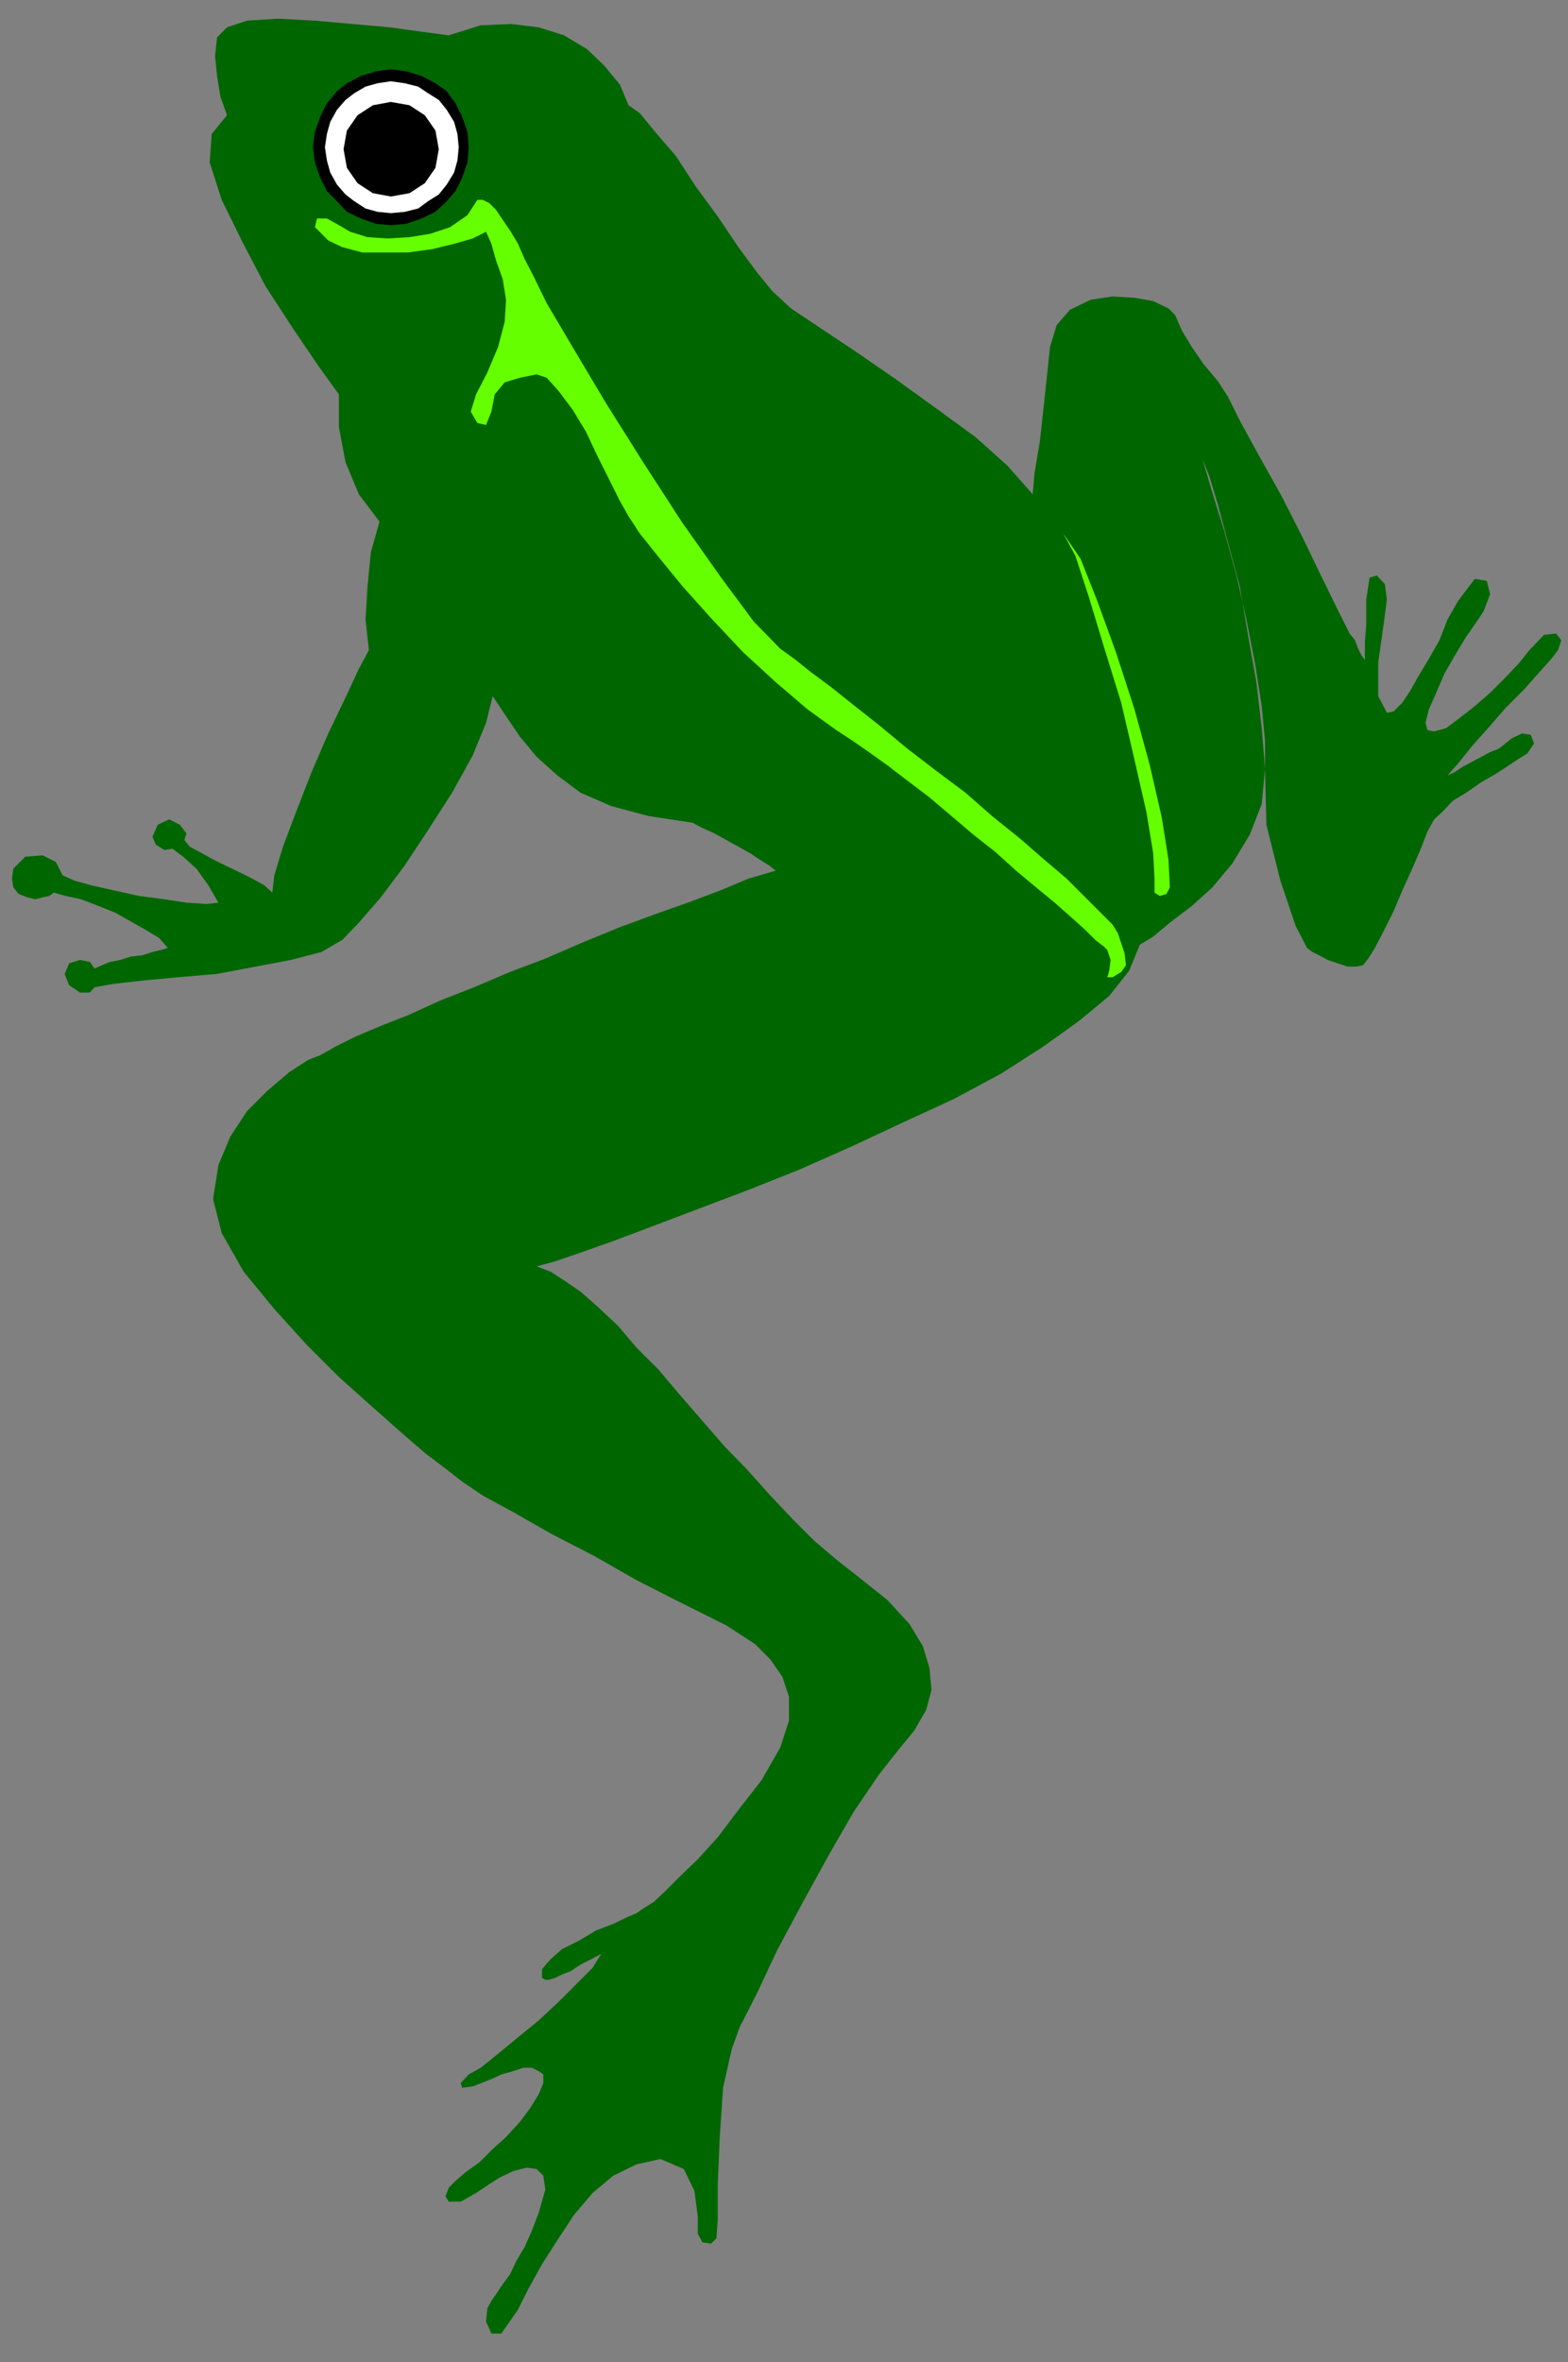 <?xml version="1.0" encoding="UTF-8" standalone="no"?>
<svg
   xmlns:ooo="http://xml.openoffice.org/svg/export"
   xmlns:dc="http://purl.org/dc/elements/1.1/"
   xmlns:cc="http://creativecommons.org/ns#"
   xmlns:rdf="http://www.w3.org/1999/02/22-rdf-syntax-ns#"
   xmlns:svg="http://www.w3.org/2000/svg"
   xmlns="http://www.w3.org/2000/svg"
   xmlns:sodipodi="http://sodipodi.sourceforge.net/DTD/sodipodi-0.dtd"
   xmlns:inkscape="http://www.inkscape.org/namespaces/inkscape"
   version="1.2"
   width="23.55mm"
   height="35.46mm"
   viewBox="0 0 2355 3546"
   preserveAspectRatio="xMidYMid"
   xml:space="preserve"
   id="svg76"
   sodipodi:docname="frog.svg"
   style="fill-rule:evenodd;stroke-width:28.222;stroke-linejoin:round"
   inkscape:version="0.92.5 (2060ec1f9f, 2020-04-08)"><rect x="0" y="0" width="2355" height="3546" fill="#808080" stroke="none"/><sodipodi:namedview
   pagecolor="#ffffff"
   bordercolor="#666666"
   borderopacity="1"
   objecttolerance="10"
   gridtolerance="10"
   guidetolerance="10"
   inkscape:pageopacity="0"
   inkscape:pageshadow="2"
   inkscape:window-width="664"
   inkscape:window-height="487"
   id="namedview78"
   showgrid="false"
   inkscape:zoom="0.2102413"
   inkscape:cx="44.522836"
   inkscape:cy="67.011022"
   inkscape:window-x="0"
   inkscape:window-y="0"
   inkscape:window-maximized="0"
   inkscape:current-layer="svg76" />
 <defs
   class="ClipPathGroup"
   id="defs8">
  <clipPath
   id="presentation_clip_path"
   clipPathUnits="userSpaceOnUse">
   <rect
   x="0"
   y="0"
   width="21000"
   height="29700"
   id="rect2" />
  </clipPath>
  <clipPath
   id="presentation_clip_path_shrink"
   clipPathUnits="userSpaceOnUse">
   <rect
   x="21"
   y="29"
   width="20958"
   height="29641"
   id="rect5" />
  </clipPath>
 </defs>
 <defs
   class="TextShapeIndex"
   id="defs12">
  <g
   ooo:slide="id1"
   ooo:id-list="id3"
   id="g10" />
 </defs>
 <defs
   class="EmbeddedBulletChars"
   id="defs44">
  <g
   id="bullet-char-template-57356"
   transform="matrix(4.8828125e-4,0,0,-4.8828125e-4,0,0)">
   <path
   d="M 580,1141 1163,571 580,0 -4,571 Z"
   id="path14"
   inkscape:connector-curvature="0" />
  </g>
  <g
   id="bullet-char-template-57354"
   transform="matrix(4.8828125e-4,0,0,-4.8828125e-4,0,0)">
   <path
   d="M 8,1128 H 1137 V 0 H 8 Z"
   id="path17"
   inkscape:connector-curvature="0" />
  </g>
  <g
   id="bullet-char-template-10146"
   transform="matrix(4.8828125e-4,0,0,-4.8828125e-4,0,0)">
   <path
   d="M 174,0 602,739 174,1481 1456,739 Z M 1358,739 309,1346 659,739 Z"
   id="path20"
   inkscape:connector-curvature="0" />
  </g>
  <g
   id="bullet-char-template-10132"
   transform="matrix(4.8828125e-4,0,0,-4.8828125e-4,0,0)">
   <path
   d="M 2015,739 1276,0 H 717 l 543,543 H 174 v 393 h 1086 l -543,545 h 557 z"
   id="path23"
   inkscape:connector-curvature="0" />
  </g>
  <g
   id="bullet-char-template-10007"
   transform="matrix(4.8828125e-4,0,0,-4.8828125e-4,0,0)">
   <path
   d="m 0,-2 c -7,16 -16,29 -25,39 l 381,530 c -94,256 -141,385 -141,387 0,25 13,38 40,38 9,0 21,-2 34,-5 21,4 42,12 65,25 l 27,-13 111,-251 280,301 64,-25 24,25 c 21,-10 41,-24 62,-43 C 886,937 835,863 770,784 769,783 710,716 594,584 L 774,223 c 0,-27 -21,-55 -63,-84 l 16,-20 C 717,90 699,76 672,76 641,76 570,178 457,381 L 164,-76 c -22,-34 -53,-51 -92,-51 -42,0 -63,17 -64,51 -7,9 -10,24 -10,44 0,9 1,19 2,30 z"
   id="path26"
   inkscape:connector-curvature="0" />
  </g>
  <g
   id="bullet-char-template-10004"
   transform="matrix(4.8828125e-4,0,0,-4.8828125e-4,0,0)">
   <path
   d="M 285,-33 C 182,-33 111,30 74,156 52,228 41,333 41,471 c 0,78 14,145 41,201 34,71 87,106 158,106 53,0 88,-31 106,-94 l 23,-176 c 8,-64 28,-97 59,-98 l 735,706 c 11,11 33,17 66,17 42,0 63,-15 63,-46 V 965 c 0,-36 -10,-64 -30,-84 L 442,47 C 390,-6 338,-33 285,-33 Z"
   id="path29"
   inkscape:connector-curvature="0" />
  </g>
  <g
   id="bullet-char-template-9679"
   transform="matrix(4.8828125e-4,0,0,-4.8828125e-4,0,0)">
   <path
   d="M 813,0 C 632,0 489,54 383,161 276,268 223,411 223,592 c 0,181 53,324 160,431 106,107 249,161 430,161 179,0 323,-54 432,-161 108,-107 162,-251 162,-431 0,-180 -54,-324 -162,-431 C 1136,54 992,0 813,0 Z"
   id="path32"
   inkscape:connector-curvature="0" />
  </g>
  <g
   id="bullet-char-template-8226"
   transform="matrix(4.8828125e-4,0,0,-4.8828125e-4,0,0)">
   <path
   d="m 346,457 c -73,0 -137,26 -191,78 -54,51 -81,114 -81,188 0,73 27,136 81,188 54,52 118,78 191,78 73,0 134,-26 185,-79 51,-51 77,-114 77,-187 0,-75 -25,-137 -76,-188 -50,-52 -112,-78 -186,-78 z"
   id="path35"
   inkscape:connector-curvature="0" />
  </g>
  <g
   id="bullet-char-template-8211"
   transform="matrix(4.8828125e-4,0,0,-4.8828125e-4,0,0)">
   <path
   d="M -4,459 H 1135 V 606 H -4 Z"
   id="path38"
   inkscape:connector-curvature="0" />
  </g>
  <g
   id="bullet-char-template-61548"
   transform="matrix(4.8828125e-4,0,0,-4.8828125e-4,0,0)">
   <path
   d="m 173,740 c 0,163 58,303 173,419 116,115 255,173 419,173 163,0 302,-58 418,-173 116,-116 174,-256 174,-419 0,-163 -58,-303 -174,-418 C 1067,206 928,148 765,148 601,148 462,206 346,322 231,437 173,577 173,740 Z"
   id="path41"
   inkscape:connector-curvature="0" />
  </g>
 </defs>
 <g
   id="g49"
   transform="translate(-9322,-13077)">
  <g
   id="id2"
   class="Master_Slide">
   <g
   id="bg-id2"
   class="Background" />
   <g
   id="bo-id2"
   class="BackgroundObjects" />
  </g>
 </g>
 <g
   class="SlideGroup"
   id="g74"
   transform="translate(-9322,-13077)">
  <g
   id="g72">
   <g
   id="container-id1">
    <g
   id="id1"
   class="Slide"
   clip-path="url(#presentation_clip_path)">
     <g
   class="Page"
   id="g68">
      <g
   class="Graphic"
   id="g66">
       <g
   id="id3">
        <rect
   class="BoundingBox"
   x="9322"
   y="13077"
   width="2355"
   height="3546"
   id="rect51"
   style="fill:none;stroke:none" />
        <path
   d="m 11377,14516 -8,10 -10,2 h -13 l -15,-5 -15,-5 -13,-7 -10,-5 -8,-6 -17,-33 -23,-68 -21,-84 -2,-81 v -44 l -5,-53 -10,-64 -13,-66 -15,-66 -18,-66 -18,-58 -15,-51 10,25 13,43 15,56 18,67 12,71 13,73 8,69 5,61 -5,53 -18,46 -26,43 -30,36 -31,28 -33,25 -25,21 -20,12 -16,39 -30,38 -46,38 -53,38 -64,41 -71,38 -76,35 -77,36 -79,35 -78,31 -74,28 -66,25 -61,23 -51,18 -38,13 -26,7 21,8 20,13 25,17 26,23 30,28 28,33 33,33 33,39 33,38 33,38 34,35 35,39 33,35 33,33 33,28 33,26 44,35 33,36 20,33 10,33 3,33 -8,30 -18,31 -23,28 -30,38 -38,56 -38,66 -39,71 -38,71 -30,64 -26,51 -12,33 -13,58 -5,74 -3,71 v 53 l -2,28 -8,8 -13,-2 -7,-13 v -26 l -5,-38 -16,-33 -35,-15 -36,8 -35,17 -31,26 -28,33 -25,38 -23,36 -21,38 -15,30 -25,36 h -15 l -8,-18 2,-20 6,-11 7,-10 10,-15 11,-15 10,-21 12,-20 11,-25 10,-26 10,-35 -3,-21 -10,-10 -15,-2 -20,5 -21,10 -20,13 -15,10 -23,13 h -18 l -5,-8 5,-13 10,-10 15,-13 21,-15 20,-20 20,-18 21,-23 15,-20 13,-21 7,-17 v -13 l -7,-5 -10,-5 h -13 l -15,5 -18,5 -15,7 -28,11 -16,2 -2,-7 12,-13 18,-10 26,-21 28,-23 33,-27 30,-28 28,-28 23,-23 13,-21 -15,8 -16,8 -15,10 -13,5 -10,5 -10,3 h -5 l -5,-3 v -13 l 13,-15 17,-15 26,-13 25,-15 26,-10 23,-11 12,-5 10,-7 16,-10 17,-16 23,-23 26,-25 30,-33 31,-41 35,-45 28,-49 13,-40 v -36 l -10,-30 -18,-26 -23,-23 -23,-15 -20,-13 -30,-15 -46,-23 -59,-30 -63,-36 -64,-33 -58,-33 -46,-25 -31,-21 -23,-18 -33,-25 -38,-33 -43,-38 -48,-43 -49,-49 -48,-53 -46,-56 -33,-58 -13,-51 8,-51 18,-43 25,-38 31,-31 33,-28 28,-18 18,-7 23,-13 30,-15 38,-16 43,-17 46,-21 51,-20 54,-23 53,-20 53,-23 56,-23 54,-20 51,-18 48,-18 43,-18 41,-12 -10,-8 -13,-8 -15,-10 -18,-10 -18,-10 -18,-10 -18,-8 -15,-8 -66,-10 -56,-15 -46,-20 -35,-26 -31,-28 -25,-30 -21,-31 -20,-30 -10,40 -20,49 -31,56 -36,56 -35,53 -36,48 -33,38 -25,26 -31,18 -46,12 -53,10 -58,11 -59,5 -53,5 -44,5 -28,5 -7,8 h -15 l -16,-11 -7,-17 7,-16 16,-5 15,3 7,10 11,-5 12,-5 16,-3 15,-5 18,-2 15,-5 13,-3 10,-3 -13,-15 -20,-12 -23,-13 -23,-13 -25,-10 -26,-10 -23,-5 -18,-5 -7,5 -10,2 -11,3 -12,-3 -13,-5 -8,-10 -2,-13 2,-15 18,-18 26,-2 20,10 10,20 18,8 25,7 36,8 36,8 38,5 33,5 30,2 18,-2 -15,-26 -18,-25 -20,-18 -16,-12 -12,2 -13,-8 -5,-12 8,-18 17,-8 16,8 10,13 -3,10 8,10 15,8 18,10 20,10 21,10 20,10 18,10 12,11 3,-26 13,-43 20,-53 23,-59 25,-58 26,-54 20,-43 15,-28 -5,-46 3,-50 5,-51 13,-46 -31,-41 -20,-48 -10,-53 v -49 l -31,-43 -38,-56 -41,-63 -35,-67 -31,-63 -18,-56 3,-43 23,-28 -10,-28 -5,-31 -3,-30 3,-28 15,-15 30,-10 46,-3 56,3 56,5 56,5 51,7 38,5 48,-15 46,-2 41,5 38,12 35,21 26,25 23,28 13,31 17,12 23,28 31,36 30,46 33,45 31,46 28,38 23,28 28,26 45,30 54,36 58,40 61,44 59,43 48,43 38,43 3,-33 8,-48 7,-64 8,-76 10,-33 20,-23 31,-15 33,-5 33,2 28,5 23,11 10,10 10,23 15,25 18,26 21,25 15,23 20,40 28,51 33,59 31,61 28,58 25,51 18,36 8,10 5,13 5,10 5,7 v -28 l 2,-25 v -23 -15 l 5,-33 11,-3 12,13 3,23 -5,38 -8,56 v 51 l 13,25 10,-2 13,-13 12,-18 13,-23 15,-25 16,-28 12,-31 16,-28 25,-33 18,3 5,20 -10,26 -10,15 -16,23 -17,28 -16,28 -12,28 -11,25 -5,20 3,11 10,2 18,-5 20,-15 23,-18 23,-20 23,-23 20,-21 16,-20 22,-23 18,-2 8,10 -5,15 -10,13 -18,20 -23,26 -28,28 -26,30 -25,28 -20,25 -16,18 11,-5 12,-8 13,-7 15,-8 13,-7 13,-5 10,-8 10,-8 15,-7 13,2 5,13 -10,15 -13,8 -15,10 -20,13 -21,12 -23,16 -20,12 -15,16 -13,12 -10,18 -10,26 -13,30 -15,33 -13,31 -15,30 -13,25 z"
   id="path53"
   inkscape:connector-curvature="0"
   style="fill:#006600;stroke:none" />
        <path
   d="m 9909,13415 23,-2 23,-8 21,-10 17,-16 13,-15 10,-20 8,-23 2,-23 -2,-23 -8,-23 -10,-20 -13,-18 -17,-12 -21,-11 -23,-7 -23,-3 -22,3 -23,7 -21,11 -15,12 -15,18 -10,20 -8,23 -3,23 3,23 8,23 10,20 15,15 15,16 21,10 23,8 z"
   id="path55"
   inkscape:connector-curvature="0"
   style="fill:#000000;stroke:none" />
        <path
   d="m 9909,13397 21,-2 20,-5 15,-11 16,-10 12,-15 11,-18 5,-18 2,-20 -2,-20 -5,-18 -11,-18 -12,-15 -16,-10 -15,-10 -20,-5 -21,-3 -20,3 -18,5 -17,10 -13,10 -13,15 -10,18 -5,18 -3,20 3,20 5,18 10,18 13,15 13,10 17,11 18,5 z"
   id="path57"
   inkscape:connector-curvature="0"
   style="fill:#ffffff;stroke:none" />
        <path
   d="m 9909,13372 28,-5 23,-15 16,-23 5,-28 -5,-28 -16,-23 -23,-15 -28,-5 -27,5 -23,15 -16,23 -5,28 5,28 16,23 23,15 z"
   id="path59"
   inkscape:connector-curvature="0"
   style="fill:#000000;stroke:none" />
        <path
   d="m 9831,13415 17,10 26,8 30,2 33,-2 31,-5 30,-10 26,-18 15,-23 h 8 l 10,5 10,10 10,15 11,16 12,20 10,23 13,25 20,41 39,66 50,84 56,89 59,91 58,82 49,66 40,41 21,15 25,20 31,23 35,28 38,30 41,34 43,33 44,33 40,35 41,33 38,33 33,28 28,28 23,23 18,18 8,13 10,30 2,18 -7,10 -13,8 h -8 l 3,-10 2,-16 -5,-15 -5,-5 -13,-10 -15,-15 -20,-18 -26,-23 -28,-23 -30,-25 -31,-28 -33,-26 -33,-28 -33,-28 -33,-25 -30,-23 -28,-20 -26,-18 -23,-15 -43,-31 -48,-41 -49,-45 -48,-51 -43,-48 -36,-44 -28,-35 -17,-26 -13,-23 -15,-30 -18,-36 -18,-38 -20,-33 -21,-28 -18,-20 -15,-5 -25,5 -23,7 -15,18 -5,26 -8,20 -13,-3 -10,-17 8,-26 17,-33 16,-38 10,-38 2,-33 -5,-31 -10,-28 -7,-25 -8,-18 -20,10 -28,8 -33,8 -36,5 h -36 -33 l -30,-8 -21,-10 -20,-20 3,-13 h 15 z"
   id="path61"
   inkscape:connector-curvature="0"
   style="fill:#66ff00;stroke:none" />
        <path
   d="m 10919,13878 26,38 25,63 28,77 28,86 23,84 18,79 10,63 2,41 -5,10 -10,3 -8,-5 v -21 l -2,-38 -10,-61 -18,-79 -20,-86 -26,-84 -23,-76 -20,-61 z"
   id="path63"
   inkscape:connector-curvature="0"
   style="fill:#66ff00;stroke:none" />
       </g>
      </g>
     </g>
    </g>
   </g>
  </g>
 </g>
</svg>
